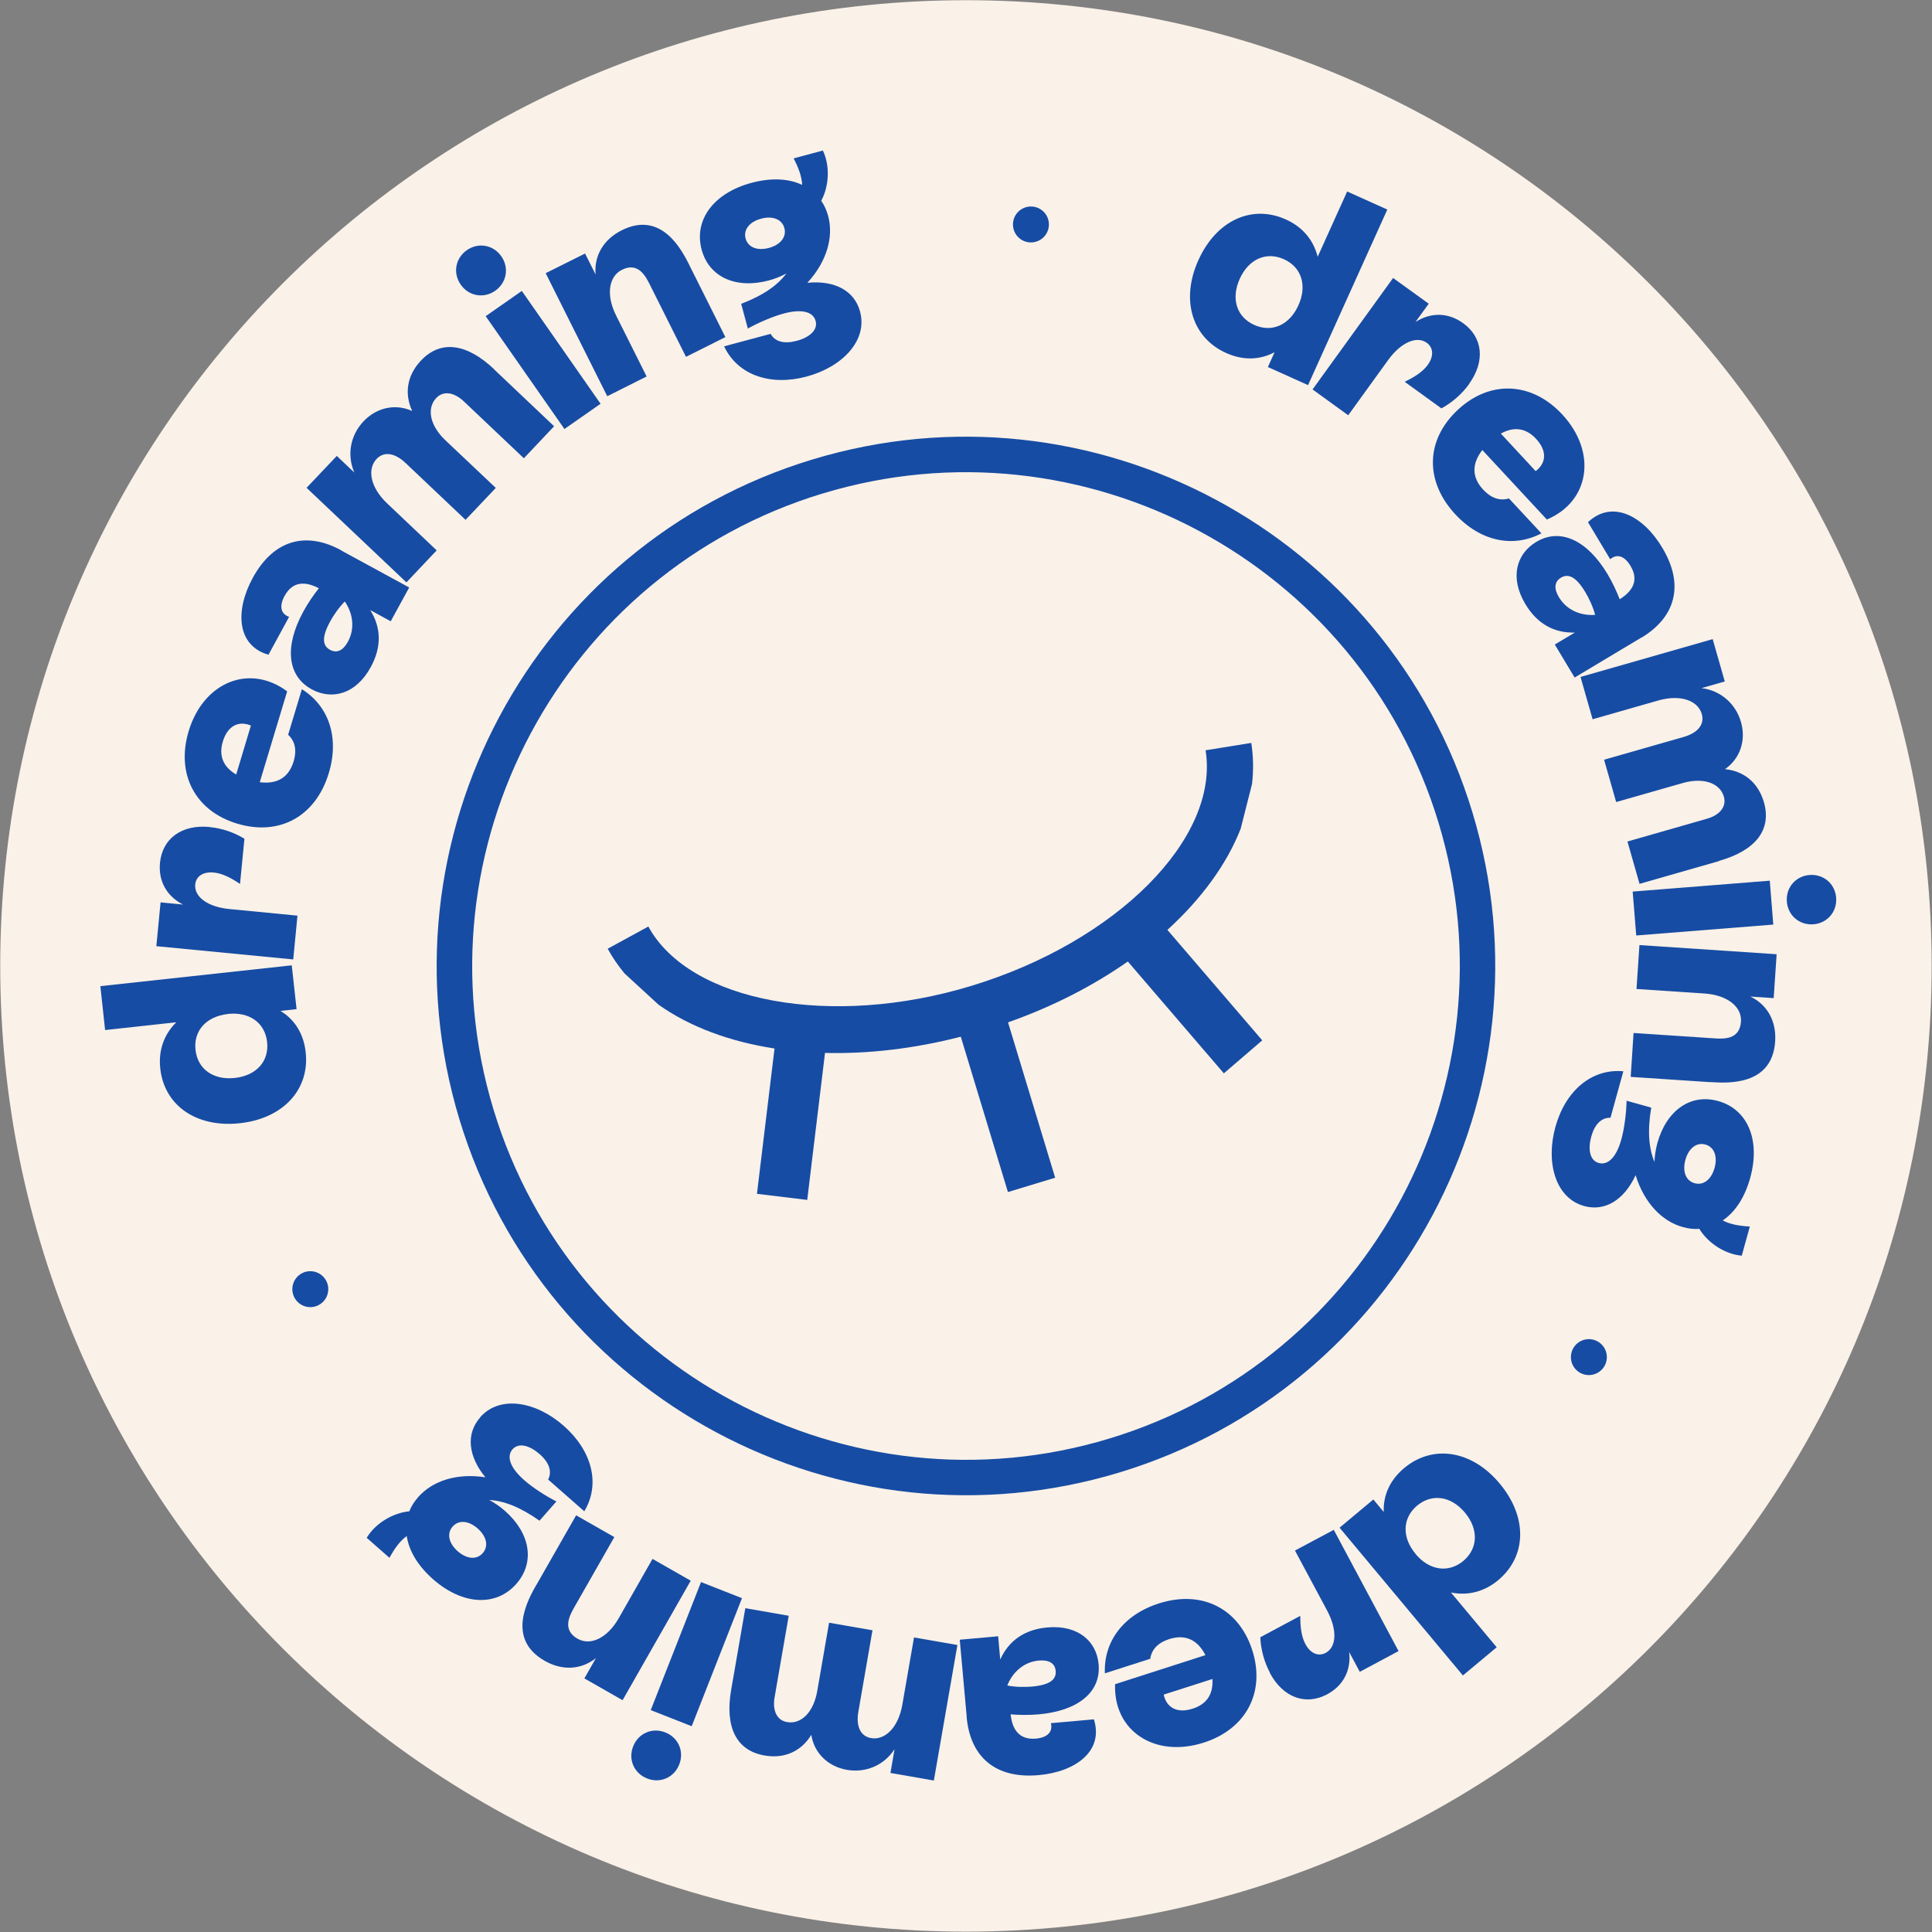 <svg xmlns="http://www.w3.org/2000/svg" width="193" height="193" viewBox="0 0 193 193" fill="none">
    <rect x="0" y="0" width="193" height="193" fill="#808080" stroke="none"/>
    <g clip-path="url(#clip0_449_6022)">
    <path d="M96.494 192.964C149.774 192.964 192.966 149.772 192.966 96.492C192.966 43.212 149.774 0.02 96.494 0.02C43.214 0.02 0.021 43.212 0.021 96.492C0.021 149.772 43.214 192.964 96.494 192.964Z" fill="#FAF1E8"/>
    <path d="M111.851 147.087C83.954 155.552 54.37 139.75 45.905 111.853C37.44 83.956 53.242 54.372 81.139 45.906C109.036 37.441 138.62 53.243 147.086 81.141C155.551 109.038 139.748 138.622 111.851 147.087ZM82.169 49.3C56.146 57.197 41.403 84.799 49.299 110.833C57.195 136.856 84.798 151.599 110.831 143.703C136.855 135.806 151.598 108.204 143.701 82.171C135.805 56.147 108.202 41.404 82.179 49.3H82.169Z" fill="#164CA4"/>
    <path d="M124.996 74.215L120.434 74.951C121.847 83.74 111.557 94.079 97.01 98.493C83.062 102.73 68.898 100.121 64.768 92.558L60.707 94.775C61.178 95.648 61.747 96.462 62.384 97.237L65.788 100.366C68.888 102.564 72.861 104.045 77.373 104.741L75.617 119.259L80.639 119.867L82.415 105.183C86.691 105.291 91.282 104.771 95.98 103.564L100.689 119.082L105.407 117.65L100.699 102.132C105.172 100.553 109.213 98.473 112.666 96.05L122.259 107.223L126.094 103.927L116.619 92.892C120.022 89.792 122.543 86.339 123.936 82.798L125.074 78.316C125.231 76.942 125.211 75.559 124.996 74.206V74.215Z" fill="#164CA4"/>
    <path d="M10.498 102.887L10.027 98.513L29.145 96.433L29.626 100.808L28.017 100.985C29.439 101.848 30.342 103.27 30.538 105.134C30.94 108.793 28.331 111.735 23.956 112.206C19.581 112.677 16.403 110.401 16.011 106.742C15.805 104.889 16.413 103.299 17.61 102.122L10.508 102.897L10.498 102.887ZM22.759 101.298C20.602 101.534 19.317 102.976 19.532 104.879C19.738 106.791 21.298 107.92 23.456 107.684C25.614 107.449 26.899 106.007 26.683 104.094C26.477 102.181 24.918 101.053 22.759 101.289V101.298Z" fill="#164CA4"/>
    <path d="M20.945 82.622C22.172 82.74 23.407 83.161 24.418 83.789L23.977 88.301C23.015 87.654 22.172 87.242 21.357 87.163C20.318 87.065 19.582 87.516 19.503 88.36C19.386 89.567 20.72 90.606 22.937 90.812L29.715 91.47L29.293 95.844L15.619 94.52L16.041 90.145L18.287 90.361C16.678 89.547 15.806 88.046 15.982 86.192C16.218 83.789 18.12 82.347 20.936 82.612L20.945 82.622Z" fill="#164CA4"/>
    <path d="M30.157 68.85C32.815 70.508 33.933 73.637 32.844 77.237C31.53 81.572 27.901 83.544 23.693 82.278C19.485 81.013 17.562 77.305 18.847 73.038C20.328 68.124 24.938 66.27 28.686 69.066L25.949 78.139C27.636 78.355 28.833 77.717 29.333 76.059C29.666 74.951 29.48 74.039 28.784 73.401L30.157 68.85ZM23.595 77.374L25.066 72.479C23.84 71.969 22.741 72.499 22.261 74.068C21.839 75.461 22.27 76.599 23.585 77.364L23.595 77.374Z" fill="#164CA4"/>
    <path d="M34.069 54.98L40.877 58.688L39.032 62.062L36.982 60.944C38.091 62.7 38.13 64.632 37.041 66.633C35.56 69.36 33.157 69.958 31.136 68.86C28.674 67.516 28.409 64.563 30.293 61.111C30.764 60.238 31.332 59.423 31.852 58.766C30.489 58.05 29.233 58.06 28.429 59.531C27.889 60.522 28.017 61.317 28.88 61.621L26.82 65.407C23.632 64.485 23.475 60.983 25.251 57.727C27.36 53.871 30.607 53.077 34.079 54.97L34.069 54.98ZM34.442 60.09C33.834 60.699 33.294 61.503 32.971 62.101C32.088 63.72 32.245 64.524 32.971 64.916C33.667 65.299 34.295 64.956 34.756 64.102C35.452 62.827 35.295 61.326 34.442 60.081V60.09Z" fill="#164CA4"/>
    <path d="M49.35 36.892L55.354 42.581L52.333 45.779L46.329 40.09C45.368 39.187 44.299 39.001 43.583 39.756C42.602 40.796 42.935 42.513 44.515 44.004L49.527 48.741L46.506 51.929L40.503 46.24C39.463 45.259 38.374 45.053 37.619 45.848C36.677 46.848 36.962 48.663 38.678 50.291L43.622 54.98L40.601 58.178L30.625 48.731L33.646 45.544L35.402 47.211C34.637 45.465 34.99 43.493 36.314 42.091C37.658 40.668 39.551 40.315 41.18 41.061C40.395 39.374 40.62 37.539 42.053 36.019C44.014 33.939 46.614 34.283 49.37 36.892H49.35Z" fill="#164CA4"/>
    <path d="M46.027 28.436C45.222 27.289 45.487 25.798 46.635 24.994C47.783 24.189 49.274 24.454 50.078 25.602C50.882 26.749 50.617 28.24 49.47 29.045C48.322 29.849 46.831 29.584 46.027 28.436ZM56.385 42.856L48.518 31.585L52.128 29.064L59.995 40.335L56.385 42.856Z" fill="#164CA4"/>
    <path d="M68.882 26.524L72.462 33.675L68.529 35.646L64.949 28.495C64.507 27.613 63.772 26.131 62.124 26.955C60.799 27.622 60.525 29.476 61.545 31.517L64.595 37.608L60.662 39.58L54.512 27.289L58.445 25.327L59.495 27.416C59.338 25.562 60.27 23.924 62.114 23.002C66.116 21.001 68.136 25.033 68.892 26.534L68.882 26.524Z" fill="#164CA4"/>
    <path d="M85.92 31.144C86.685 33.989 84.184 36.647 80.574 37.618C76.994 38.579 73.708 37.5 72.335 34.597L76.984 33.351C77.425 34.145 78.338 34.381 79.593 34.047C80.819 33.724 81.732 32.988 81.477 32.056C81.261 31.232 80.251 30.791 78.289 31.32C77.171 31.625 75.797 32.213 74.708 32.821L74.041 30.349C76.288 29.496 77.72 28.456 78.553 27.318C78.034 27.603 77.465 27.838 76.808 28.015C73.541 28.888 70.834 27.711 70.088 24.925C69.304 21.982 71.275 19.285 75.071 18.265C77.063 17.735 78.799 17.833 80.133 18.471C80.103 17.627 79.74 16.695 79.279 15.822L82.203 15.037C82.919 16.548 82.84 18.569 82.036 20.06C82.35 20.491 82.575 21.021 82.732 21.58C83.291 23.679 82.595 26.141 80.653 28.25C83.34 27.985 85.351 29.006 85.92 31.134V31.144ZM76.808 24.768C77.975 24.454 78.593 23.66 78.357 22.787C78.122 21.913 77.2 21.531 76.033 21.845C74.865 22.159 74.247 22.944 74.483 23.826C74.718 24.699 75.64 25.082 76.808 24.768Z" fill="#164CA4"/>
    <path d="M134.574 19.128L138.586 20.933L130.67 38.471L126.658 36.666L127.325 35.185C125.854 35.97 124.176 36.029 122.469 35.254C119.115 33.743 117.908 29.996 119.713 25.994C121.518 21.982 125.098 20.403 128.453 21.923C130.16 22.689 131.219 24.013 131.631 25.651L134.574 19.138V19.128ZM129.709 30.497C130.601 28.515 130.013 26.681 128.257 25.896C126.501 25.102 124.735 25.876 123.843 27.858C122.95 29.839 123.539 31.674 125.294 32.458C127.05 33.253 128.816 32.478 129.709 30.497Z" fill="#164CA4"/>
    <path d="M146.747 38.383C146.021 39.383 145.04 40.227 143.991 40.796L140.322 38.138C141.362 37.638 142.146 37.118 142.627 36.451C143.235 35.607 143.216 34.744 142.529 34.243C141.548 33.537 139.979 34.165 138.674 35.96L134.682 41.483L131.121 38.903L139.165 27.77L142.725 30.34L141.401 32.164C142.921 31.193 144.648 31.193 146.158 32.282C148.12 33.694 148.405 36.068 146.747 38.363V38.383Z" fill="#164CA4"/>
    <path d="M153.975 53.283C151.199 54.735 147.933 54.127 145.373 51.37C142.293 48.045 142.42 43.915 145.648 40.924C148.865 37.932 153.044 38.148 156.065 41.404C159.557 45.171 158.831 50.085 154.525 51.9L148.08 44.955C147.04 46.299 146.991 47.653 148.168 48.918C148.953 49.761 149.836 50.066 150.738 49.791L153.975 53.273V53.283ZM149.934 43.317L153.407 47.064C154.466 46.27 154.574 45.043 153.446 43.837C152.455 42.768 151.258 42.572 149.924 43.317H149.934Z" fill="#164CA4"/>
    <path d="M163.951 63.7L157.3 67.683L155.319 64.387L157.32 63.19C155.24 63.249 153.553 62.307 152.386 60.355C150.787 57.697 151.483 55.323 153.465 54.136C155.868 52.694 158.556 53.969 160.576 57.334C161.086 58.178 161.498 59.09 161.802 59.865C163.107 59.051 163.745 57.962 162.881 56.53C162.303 55.559 161.557 55.274 160.851 55.863L158.634 52.165C161.047 49.889 164.147 51.517 166.05 54.705C168.316 58.472 167.345 61.679 163.96 63.71L163.951 63.7ZM159.35 61.424C159.134 60.591 158.713 59.727 158.36 59.139C157.408 57.56 156.643 57.285 155.937 57.707C155.25 58.119 155.23 58.835 155.731 59.659C156.476 60.905 157.849 61.532 159.35 61.424Z" fill="#164CA4"/>
    <path d="M171.739 86.016L163.784 88.292L162.577 84.064L170.523 81.788C171.788 81.425 172.494 80.591 172.21 79.591C171.818 78.218 170.16 77.629 168.08 78.228L161.449 80.121L160.243 75.893L168.198 73.617C169.571 73.225 170.307 72.391 170.003 71.332C169.63 70.007 167.914 69.331 165.648 69.978L159.095 71.852L157.889 67.624L171.092 63.847L172.298 68.075L169.973 68.742C171.867 68.968 173.387 70.282 173.917 72.126C174.456 74 173.799 75.814 172.318 76.835C174.172 77.021 175.633 78.139 176.212 80.15C176.997 82.897 175.388 84.957 171.739 85.996V86.016Z" fill="#164CA4"/>
    <path d="M163.1 89.066L176.793 87.978L177.146 92.362L163.453 93.451L163.1 89.076V89.066ZM180.766 87.409C182.159 87.301 183.316 88.282 183.424 89.674C183.532 91.067 182.551 92.225 181.158 92.333C179.765 92.441 178.608 91.46 178.5 90.067C178.392 88.674 179.373 87.516 180.766 87.409Z" fill="#164CA4"/>
    <path d="M170.877 108.106L162.902 107.576L163.187 103.191L171.162 103.721C172.152 103.79 173.79 103.898 173.918 102.054C174.016 100.572 172.554 99.405 170.279 99.248L163.481 98.797L163.775 94.412L177.479 95.325L177.184 99.709L174.85 99.552C176.527 100.347 177.469 101.985 177.331 104.035C177.037 108.498 172.545 108.204 170.867 108.096L170.877 108.106Z" fill="#164CA4"/>
    <path d="M158.243 120.475C155.408 119.69 154.388 116.179 155.379 112.579C156.37 108.998 158.969 106.723 162.167 107.017L160.882 111.657C159.979 111.637 159.302 112.304 158.959 113.55C158.626 114.766 158.783 115.924 159.714 116.179C160.538 116.404 161.431 115.767 161.971 113.805C162.275 112.696 162.461 111.205 162.49 109.96L164.952 110.646C164.55 113.02 164.727 114.776 165.276 116.071C165.296 115.482 165.384 114.874 165.561 114.207C166.463 110.95 168.856 109.214 171.632 109.989C174.575 110.803 175.89 113.874 174.84 117.66C174.291 119.651 173.32 121.093 172.093 121.917C172.839 122.319 173.82 122.476 174.801 122.525L173.996 125.438C172.329 125.291 170.632 124.193 169.749 122.751C169.219 122.81 168.641 122.731 168.091 122.574C166.002 121.995 164.236 120.132 163.393 117.395C162.255 119.847 160.352 121.064 158.233 120.475H158.243ZM168.366 115.865C168.042 117.032 168.415 117.964 169.288 118.199C170.161 118.445 170.956 117.836 171.279 116.669C171.603 115.502 171.23 114.57 170.357 114.335C169.484 114.089 168.69 114.697 168.366 115.865Z" fill="#164CA4"/>
    <path d="M149.513 164.557L146.139 167.372L133.818 152.61L137.193 149.794L138.232 151.04C138.164 149.373 138.85 147.842 140.283 146.646C143.108 144.292 147.002 144.831 149.817 148.205C152.632 151.58 152.495 155.484 149.67 157.848C148.238 159.044 146.58 159.417 144.942 159.084L149.523 164.567L149.513 164.557ZM141.401 155.229C142.794 156.896 144.697 157.161 146.178 155.935C147.649 154.699 147.728 152.776 146.345 151.109C144.952 149.441 143.049 149.176 141.568 150.403C140.096 151.639 140.018 153.561 141.411 155.229H141.401Z" fill="#164CA4"/>
    <path d="M126.862 167.097C126.283 166.009 125.949 164.753 125.9 163.556L129.893 161.418C129.893 162.575 130.01 163.507 130.403 164.233C130.893 165.155 131.678 165.518 132.433 165.116C133.502 164.547 133.62 162.86 132.58 160.898L129.363 154.895L133.238 152.825L139.712 164.939L135.837 167.009L134.778 165.028C134.984 166.813 134.228 168.373 132.58 169.255C130.452 170.393 128.186 169.609 126.852 167.117L126.862 167.097Z" fill="#164CA4"/>
    <path d="M110.374 167.166C110.237 164.037 112.169 161.34 115.749 160.182C120.065 158.799 123.754 160.672 125.097 164.851C126.441 169.04 124.479 172.728 120.252 174.081C115.357 175.651 111.218 172.914 111.394 168.245L120.419 165.342C119.644 163.831 118.437 163.213 116.789 163.743C115.691 164.096 115.043 164.763 114.906 165.705L110.384 167.156L110.374 167.166ZM121.115 167.725L116.25 169.285C116.524 170.58 117.584 171.198 119.153 170.688C120.536 170.246 121.223 169.246 121.115 167.715V167.725Z" fill="#164CA4"/>
    <path d="M96.573 171.522L95.877 163.802L99.712 163.458L99.918 165.783C100.772 163.89 102.351 162.782 104.617 162.576C107.707 162.301 109.541 163.959 109.747 166.254C110.002 169.05 107.677 170.904 103.773 171.257C102.792 171.345 101.792 171.325 100.958 171.257C101.125 172.787 101.821 173.827 103.489 173.68C104.607 173.581 105.196 173.032 104.98 172.139L109.276 171.757C110.277 174.925 107.461 176.995 103.763 177.328C99.389 177.721 96.917 175.465 96.564 171.522H96.573ZM100.625 168.373C101.468 168.549 102.429 168.54 103.116 168.481C104.95 168.314 105.529 167.735 105.46 166.921C105.392 166.127 104.754 165.803 103.793 165.881C102.341 166.009 101.184 166.97 100.625 168.373Z" fill="#164CA4"/>
    <path d="M73.042 168.804L74.455 160.653L78.79 161.408L77.378 169.559C77.152 170.864 77.594 171.855 78.624 172.031C80.036 172.277 81.282 171.041 81.645 168.902L82.822 162.105L87.157 162.86L85.745 171.011C85.5 172.424 85.941 173.444 87.02 173.63C88.374 173.866 89.737 172.62 90.139 170.295L91.307 163.576L95.642 164.331L93.288 177.868L88.953 177.112L89.365 174.729C88.335 176.338 86.49 177.132 84.597 176.799C82.675 176.465 81.321 175.082 81.046 173.307C80.075 174.896 78.427 175.729 76.368 175.366C73.552 174.876 72.395 172.532 73.042 168.794V168.804Z" fill="#164CA4"/>
    <path d="M67.852 176.269C67.342 177.574 65.949 178.182 64.645 177.662C63.34 177.152 62.732 175.759 63.252 174.454C63.762 173.15 65.155 172.541 66.459 173.061C67.764 173.571 68.372 174.964 67.852 176.269ZM74.12 159.652L69.098 172.443L65.008 170.835L70.03 158.044L74.12 159.652Z" fill="#164CA4"/>
    <path d="M53.59 158.318L57.553 151.374L61.369 153.551L57.406 160.496C56.915 161.359 56.101 162.791 57.7 163.704C58.985 164.439 60.682 163.635 61.81 161.653L65.184 155.729L69 157.906L62.193 169.844L58.377 167.666L59.534 165.636C58.083 166.793 56.199 166.931 54.414 165.911C50.52 163.694 52.756 159.78 53.58 158.318H53.59Z" fill="#164CA4"/>
    <path d="M47.97 141.575C49.912 139.368 53.512 139.966 56.318 142.438C59.103 144.89 60.026 148.215 58.368 150.972L54.758 147.803C55.17 146.999 54.866 146.097 53.895 145.253C52.943 144.419 51.835 144.066 51.197 144.782C50.638 145.42 50.825 146.499 52.345 147.843C53.208 148.608 54.474 149.422 55.582 149.991L53.895 151.913C51.933 150.52 50.275 149.912 48.873 149.844C49.392 150.118 49.903 150.462 50.422 150.913C52.963 153.139 53.483 156.053 51.58 158.221C49.569 160.516 46.224 160.359 43.272 157.769C41.722 156.406 40.849 154.905 40.633 153.444C39.946 153.934 39.377 154.748 38.907 155.621L36.631 153.62C37.494 152.188 39.211 151.138 40.898 150.972C41.074 150.471 41.398 149.991 41.781 149.549C43.213 147.921 45.655 147.136 48.49 147.578C46.773 145.488 46.518 143.242 47.97 141.594V141.575ZM47.715 152.688C46.813 151.894 45.812 151.815 45.214 152.502C44.615 153.179 44.812 154.16 45.724 154.964C46.636 155.759 47.627 155.837 48.225 155.15C48.824 154.464 48.627 153.493 47.715 152.688Z" fill="#164CA4"/>
    <path d="M102.986 24.218C103.978 24.218 104.782 23.415 104.782 22.424C104.782 21.432 103.978 20.628 102.986 20.628C101.995 20.628 101.191 21.432 101.191 22.424C101.191 23.415 101.995 24.218 102.986 24.218Z" fill="#164CA4"/>
    <path d="M158.723 137.366C159.714 137.366 160.518 136.563 160.518 135.571C160.518 134.58 159.714 133.776 158.723 133.776C157.731 133.776 156.928 134.58 156.928 135.571C156.928 136.563 157.731 137.366 158.723 137.366Z" fill="#164CA4"/>
    <path d="M30.998 130.578C31.99 130.578 32.793 129.775 32.793 128.783C32.793 127.792 31.99 126.988 30.998 126.988C30.007 126.988 29.203 127.792 29.203 128.783C29.203 129.775 30.007 130.578 30.998 130.578Z" fill="#164CA4"/>
    </g>
    <defs>
    <clipPath id="clip0_449_6022">
    <rect width="192.984" height="192.984" fill="white"/>
    </clipPath>
    </defs>
</svg>